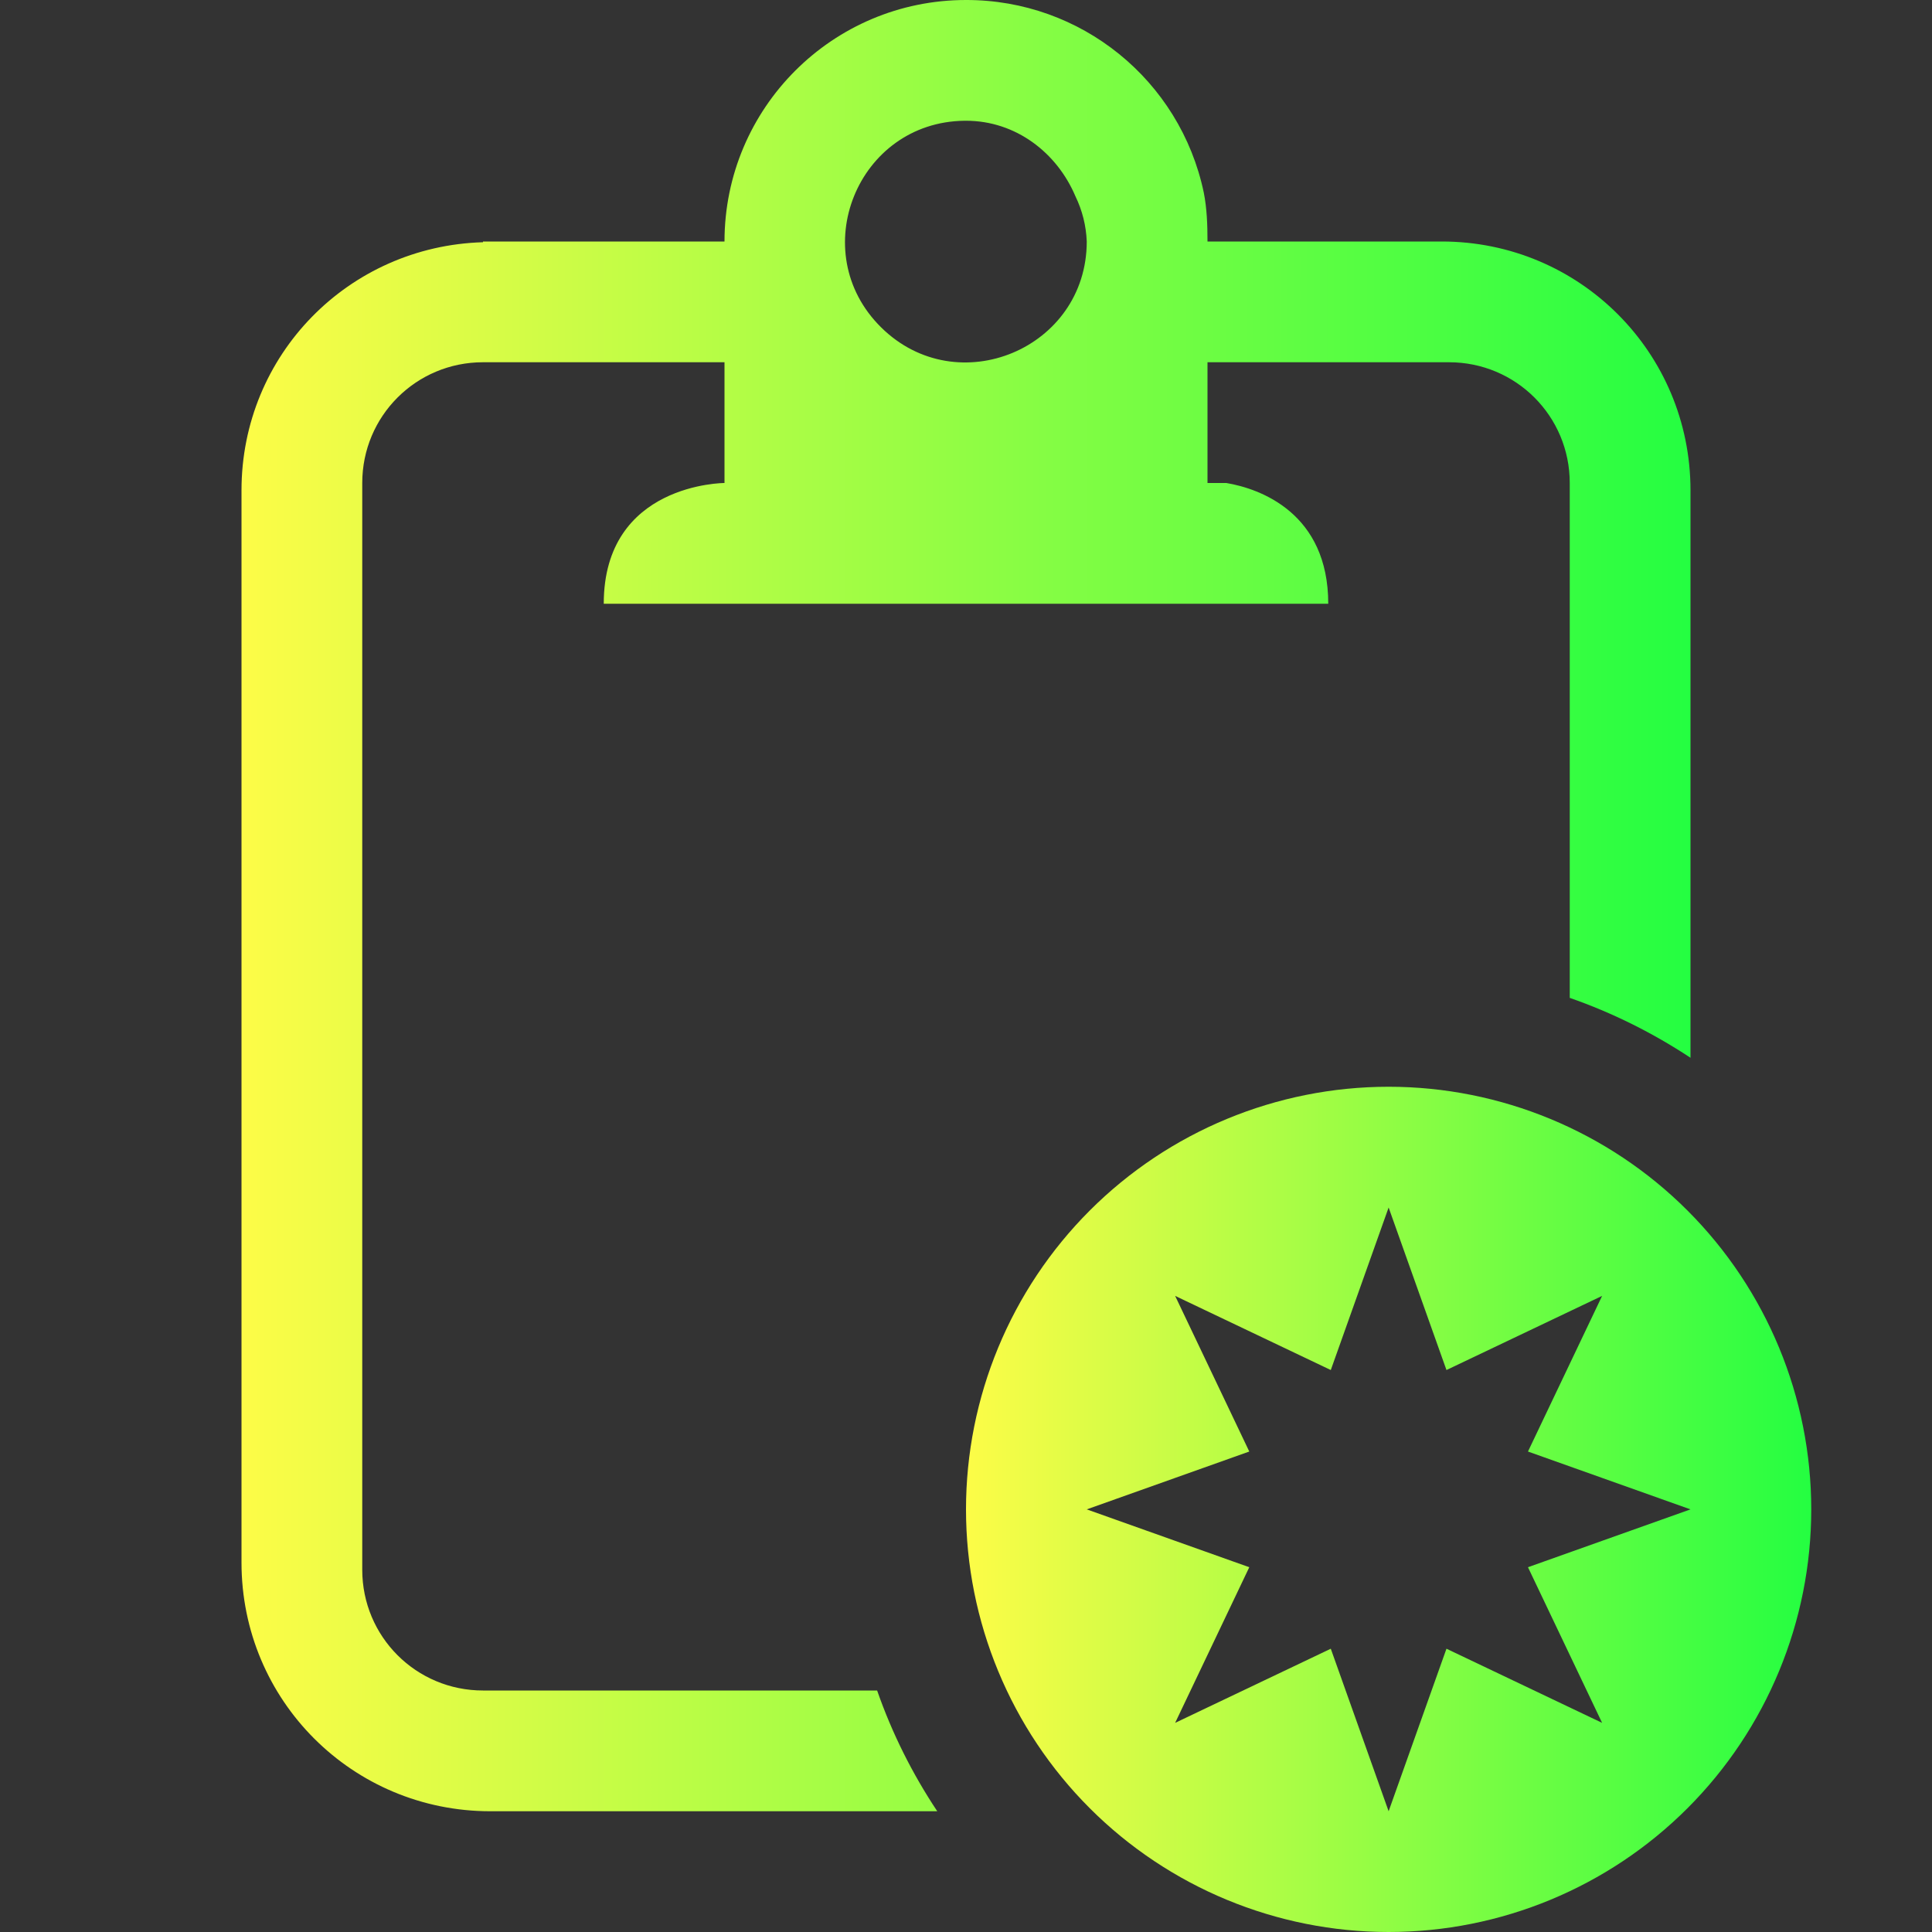 <svg width="16" height="16" viewBox="0 0 16 16" fill="none" xmlns="http://www.w3.org/2000/svg">
<rect x="0" y="0" width="16" height="16" fill="#333333" stroke="none"/>
<g clip-path="url(#clip0_10_10898)">
<path d="M8 4.24395e-06C6.895 4.24395e-06 6 0.895 6 2H4V2.006C2.887 2.038 2 2.939 2 4.061V12.94C2 14.082 2.919 15 4.061 15H7.762C7.555 14.689 7.387 14.353 7.264 14H4C3.446 14 3 13.554 3 13V4C3 3.446 3.446 3 4 3H6V4C6 4 5 4 5 5H11C11 4.25 10.437 4.047 10.156 4H10V3H12C12.554 3 13 3.446 13 4V8.264C13.353 8.387 13.688 8.554 14 8.76V4.061C14 2.919 13.081 2 11.94 2H10C10 1.862 9.995 1.724 9.969 1.594C9.773 0.663 8.951 -0.002 8 4.24395e-06ZM7.988 1C7.992 1 7.996 1 8 1C8.414 1 8.754 1.266 8.906 1.625C8.963 1.742 8.995 1.87 9 2C9 2.888 7.928 3.335 7.297 2.711C6.665 2.087 7.1 1.01 7.988 1Z" fill="url(#paint0_linear_10_10898)"/>
<path d="M11.5 9C10.572 9 9.681 9.369 9.025 10.025C8.369 10.681 8 11.572 8 12.5C8 13.428 8.369 14.319 9.025 14.975C9.681 15.631 10.572 16 11.5 16C12.428 16 13.319 15.631 13.975 14.975C14.631 14.319 15 13.428 15 12.5C15 11.572 14.631 10.681 13.975 10.025C13.319 9.369 12.428 9 11.5 9ZM11.5 10L11.979 11.346L13.268 10.732L12.654 12.021L14 12.5L12.654 12.979L13.268 14.268L11.979 13.654L11.5 15L11.021 13.654L9.732 14.268L10.346 12.979L9 12.5L10.346 12.021L9.732 10.732L11.021 11.346L11.5 10Z" fill="url(#paint1_linear_10_10898)"/>
</g>
<defs>
<linearGradient id="paint0_linear_10_10898" x1="2" y1="7.5" x2="14" y2="7.5" gradientUnits="userSpaceOnUse">
<stop stop-color="#FDFC47"/>
<stop offset="1" stop-color="#24FE41"/>
</linearGradient>
<linearGradient id="paint1_linear_10_10898" x1="8" y1="12.5" x2="15" y2="12.5" gradientUnits="userSpaceOnUse">
<stop stop-color="#FDFC47"/>
<stop offset="1" stop-color="#24FE41"/>
</linearGradient>
<clipPath id="clip0_10_10898">
<rect width="16" height="16" fill="white"/>
</clipPath>
</defs>
</svg>
